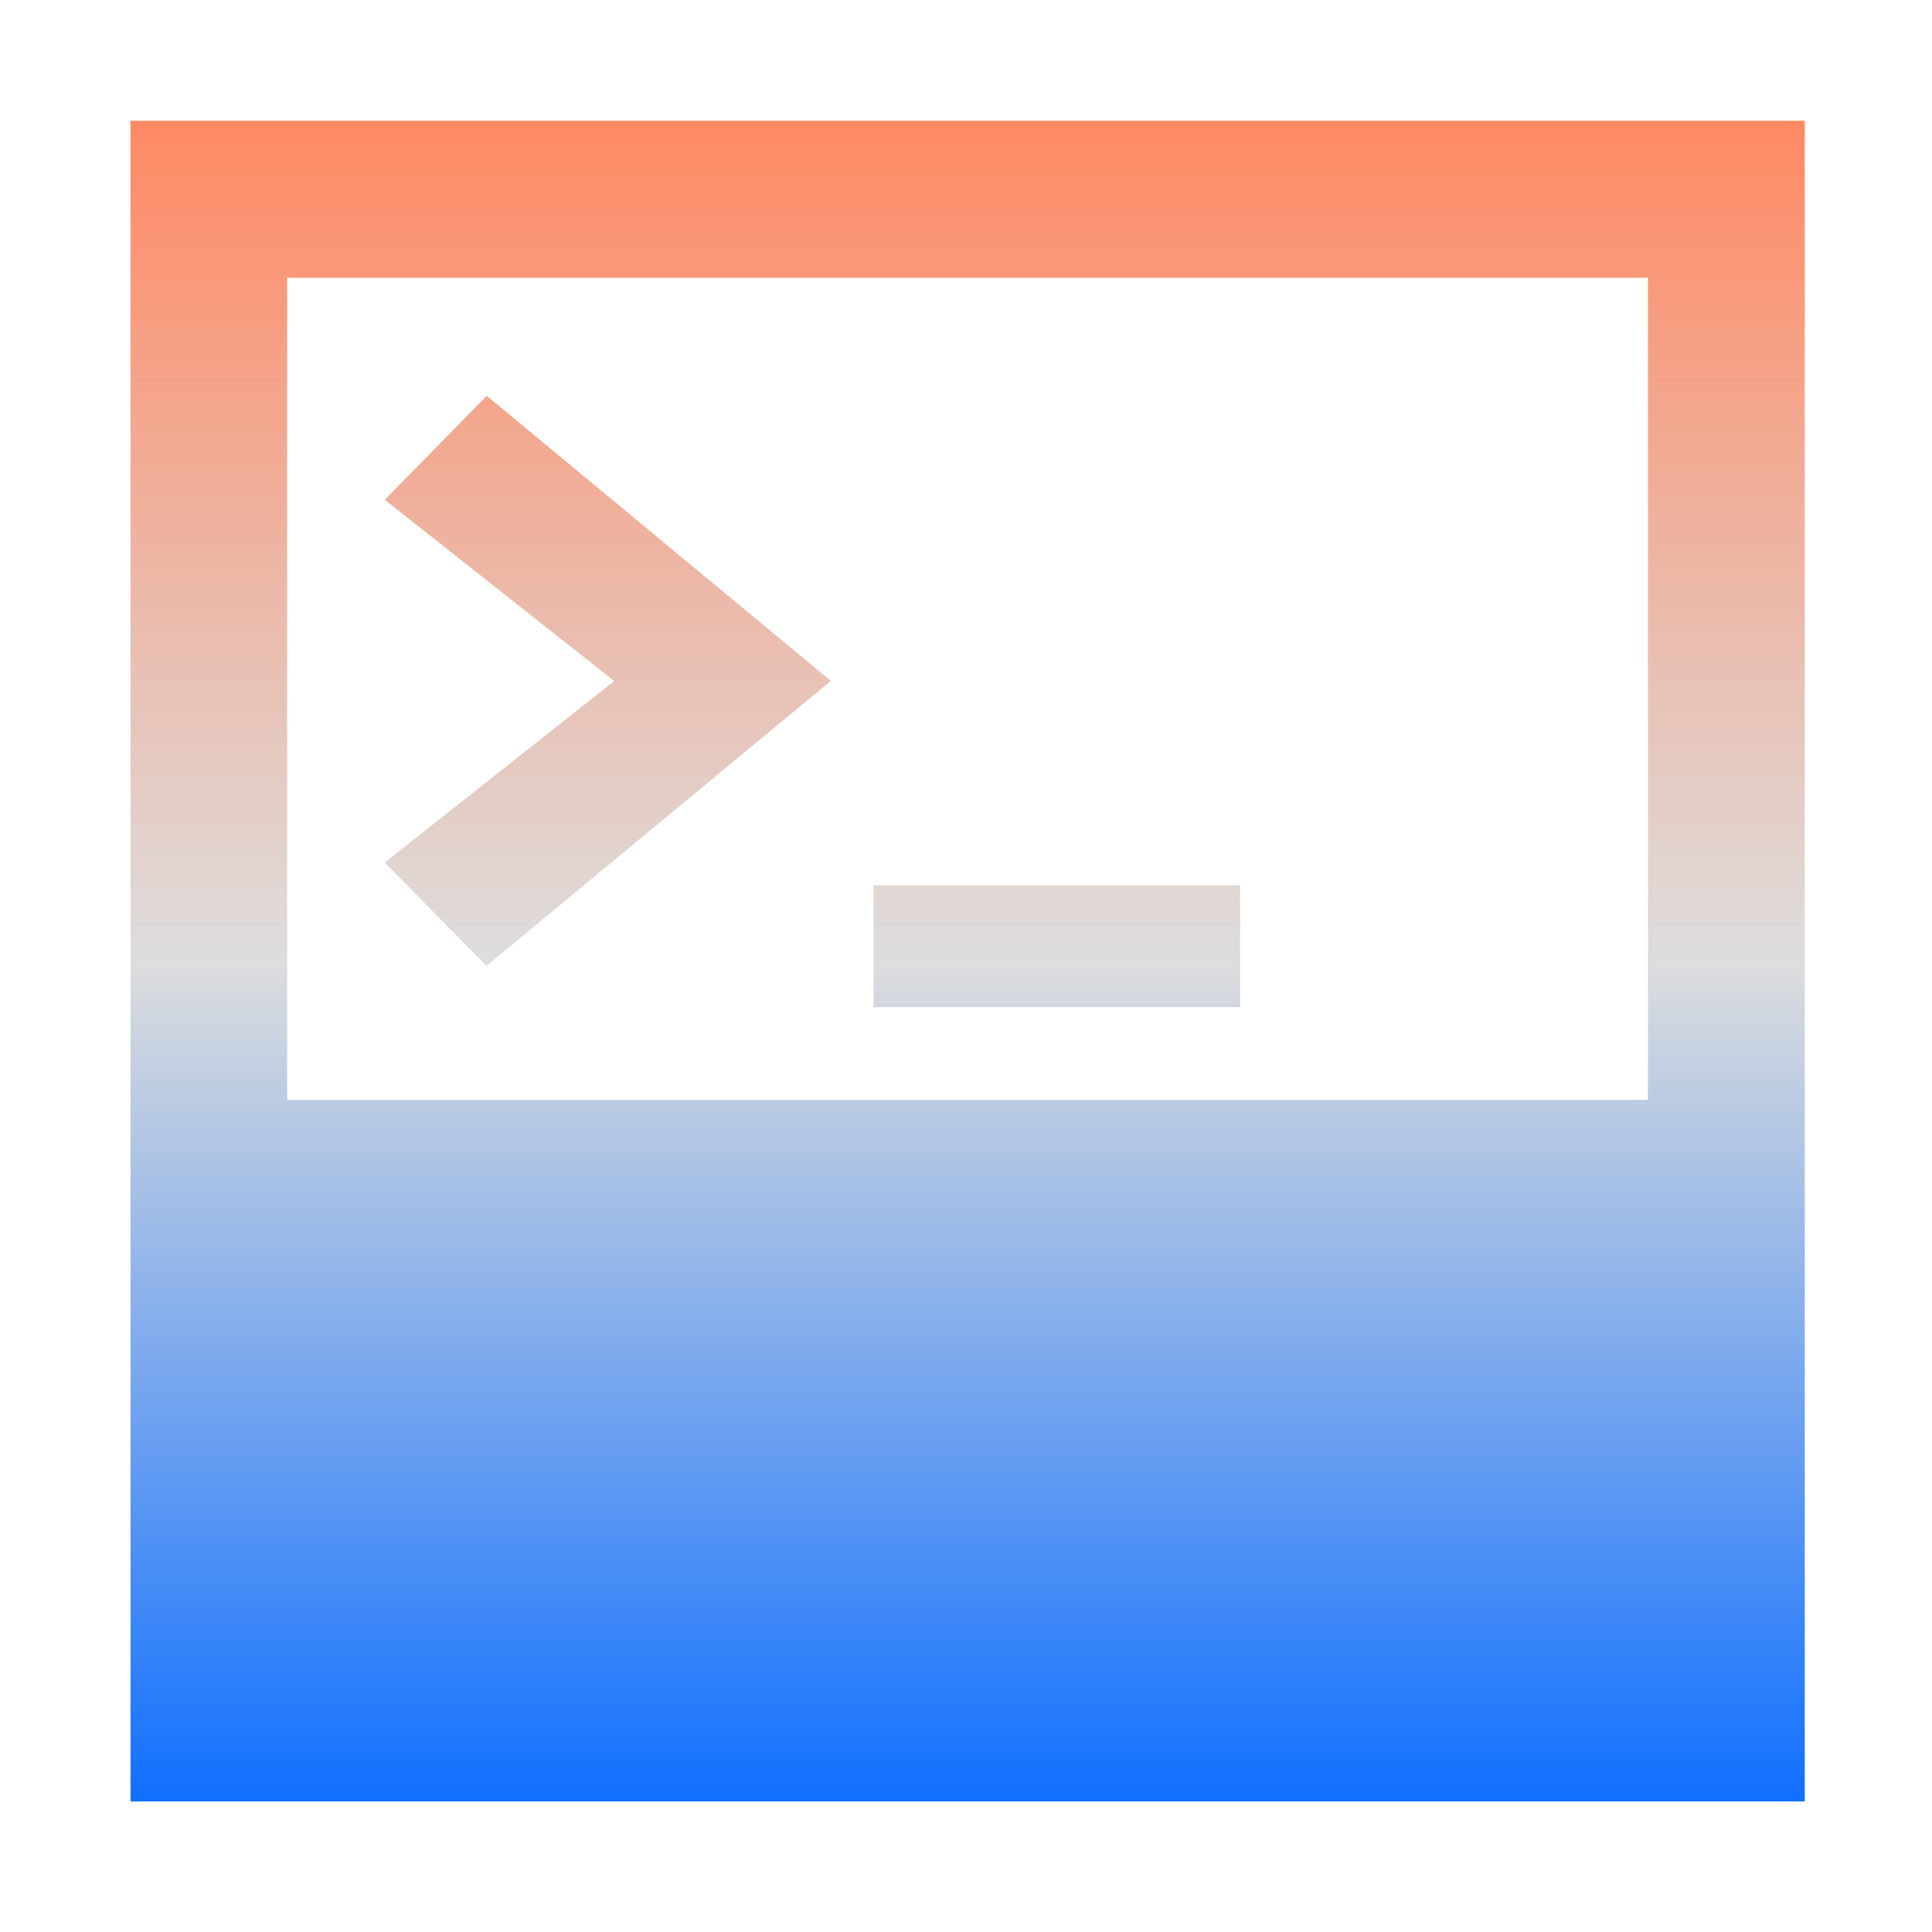 <svg xmlns="http://www.w3.org/2000/svg" xmlns:xlink="http://www.w3.org/1999/xlink" width="64px" height="64px" viewBox="0 0 64 64" version="1.1">
<defs>
<linearGradient id="linear0" gradientUnits="userSpaceOnUse" x1="0" y1="0" x2="0" y2="1" gradientTransform="matrix(55.459,0,0,55.676,4.324,4)">
<stop offset="0" style="stop-color:#ff8963;stop-opacity:1;"/>
<stop offset="0.5" style="stop-color:#dddddd;stop-opacity:1;"/>
<stop offset="1" style="stop-color:#0F6FFF;stop-opacity:1;"/>
</linearGradient>
</defs>
<g id="surface1">
<path style=" stroke:none;fill-rule:evenodd;fill:url(#linear0);" d="M 16.125 32.012 L 12.746 28.57 L 20.348 22.562 L 12.746 16.555 L 16.125 13.113 L 27.523 22.555 L 16.125 31.988 M 41.082 33.363 L 41.082 29.324 L 28.938 29.324 L 28.938 33.363 M 4.324 4 L 4.324 59.676 L 59.785 59.676 L 59.785 4 Z M 54.59 36.434 L 54.59 9.203 L 9.512 9.203 L 9.512 36.434 Z M 54.59 36.434 "/>
</g>
</svg>
